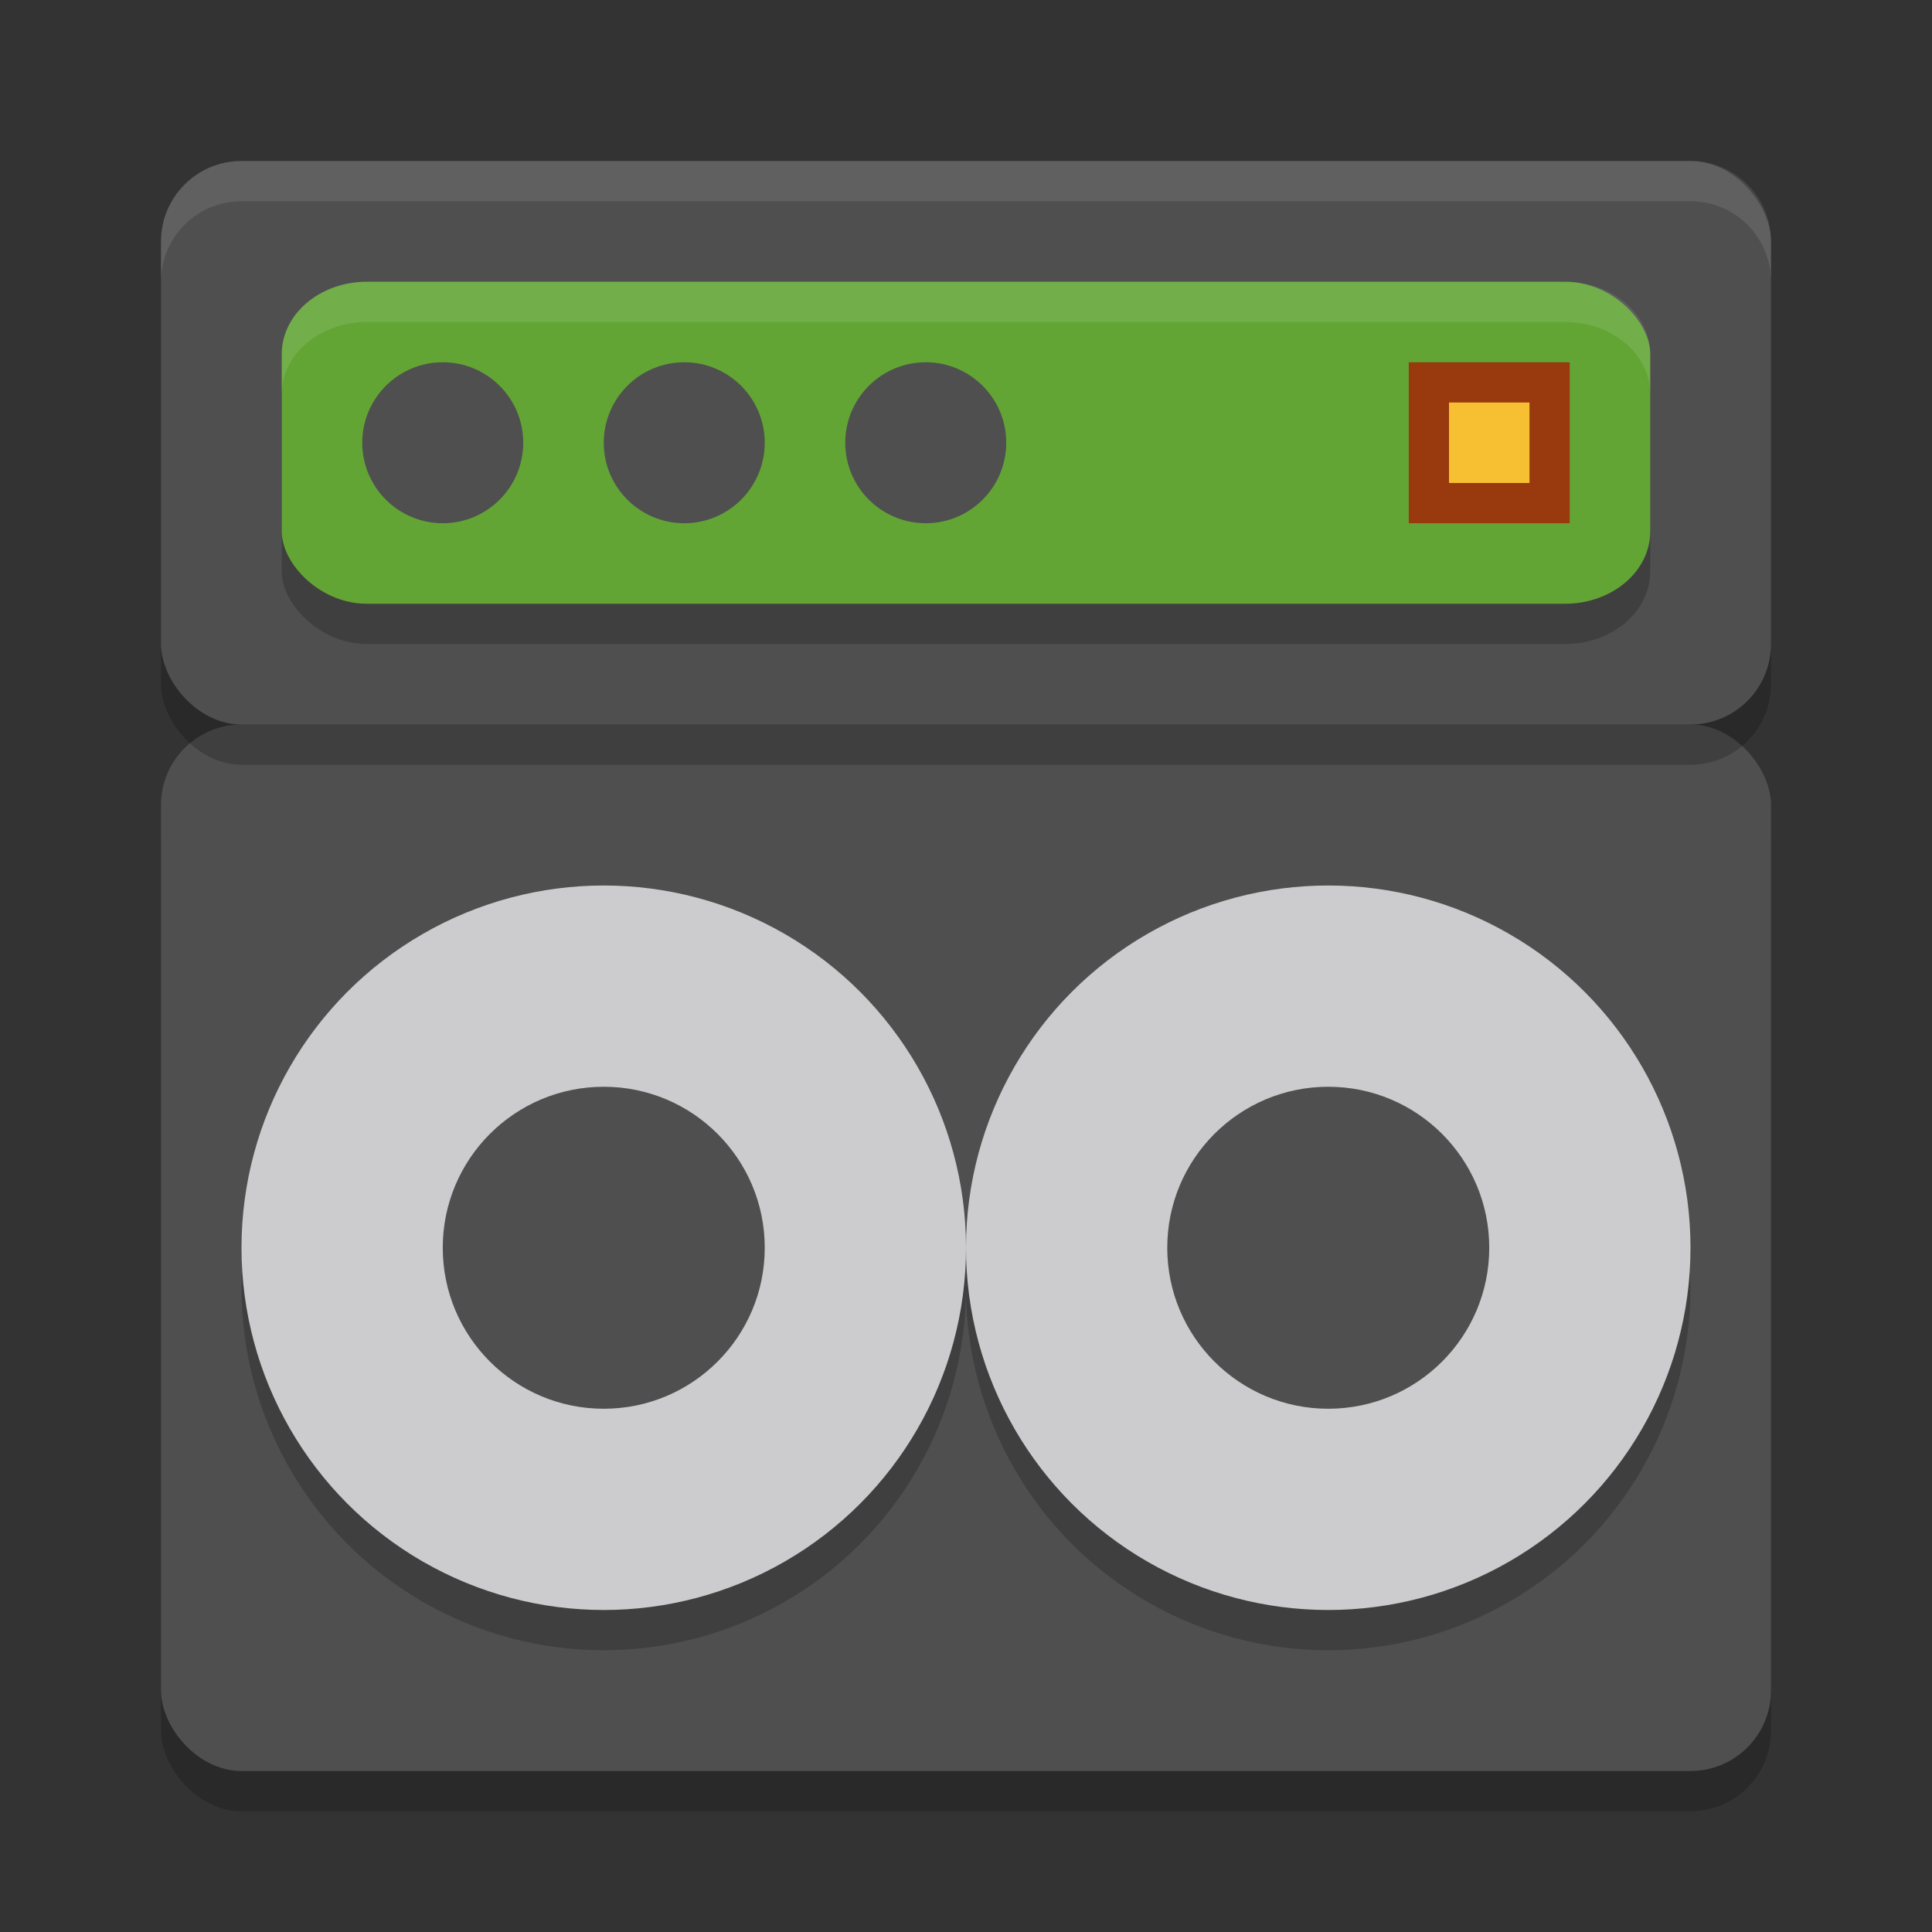 <svg xmlns="http://www.w3.org/2000/svg" width="48" height="48" version="1">
 <rect width="100%" height="100%" fill="#333333" stroke="none"/>
 <rect style="opacity:0.2" width="40" height="26" x="4" y="19" rx="2" ry="2"/>
 <rect style="fill:#4f4f4f" width="40" height="26" x="4" y="18" rx="2" ry="2"/>
 <g style="opacity:0.2" transform="translate(-9,1)">
  <circle cx="24" cy="31" r="9"/>
  <circle cx="24" cy="31" r="4"/>
 </g>
 <g transform="translate(-9)">
  <circle style="fill:#cccccf" cx="24" cy="31" r="9"/>
  <circle style="fill:#4f4f4f" cx="24" cy="31" r="4"/>
 </g>
 <g style="opacity:0.2" transform="translate(9,1)">
  <circle cx="24" cy="31" r="9"/>
  <circle cx="24" cy="31" r="4"/>
 </g>
 <g transform="translate(9)">
  <circle style="fill:#cccccf" cx="24" cy="31" r="9"/>
  <circle style="fill:#4f4f4f" cx="24" cy="31" r="4"/>
 </g>
 <rect style="opacity:0.2" width="40" height="14" x="4" y="5" rx="2" ry="2"/>
 <rect style="fill:#4f4f4f" width="40" height="14" x="4" y="4" rx="2" ry="2"/>
 <rect style="opacity:0.2" width="34" height="8" x="7" y="8" rx="2.116" ry="1.799"/>
 <rect style="fill:#63a535" width="34" height="8" x="7" y="7" rx="2.116" ry="1.799"/>
 <circle style="fill:#4f4f4f" cx="11" cy="11" r="2"/>
 <circle style="fill:#4f4f4f" cx="17" cy="11" r="2"/>
 <circle style="fill:#4f4f4f" cx="23" cy="11" r="2"/>
 <rect style="fill:#983a0e" width="4" height="4" x="35" y="9"/>
 <path style="fill:#ffffff;opacity:0.1" d="M 6 4 C 4.892 4 4 4.892 4 6 L 4 7 C 4 5.892 4.892 5 6 5 L 42 5 C 43.108 5 44 5.892 44 7 L 44 6 C 44 4.892 43.108 4 42 4 L 6 4 z"/>
 <path style="opacity:0.1;fill:#ffffff" d="M 9.115 7 C 7.943 7 7 7.802 7 8.799 L 7 9.799 C 7 8.802 7.943 8 9.115 8 L 38.885 8 C 40.057 8 41 8.802 41 9.799 L 41 8.799 C 41 7.802 40.057 7 38.885 7 L 9.115 7 z"/>
 <rect style="fill:#f7bf32" width="2" height="2" x="36" y="10"/>
</svg>

